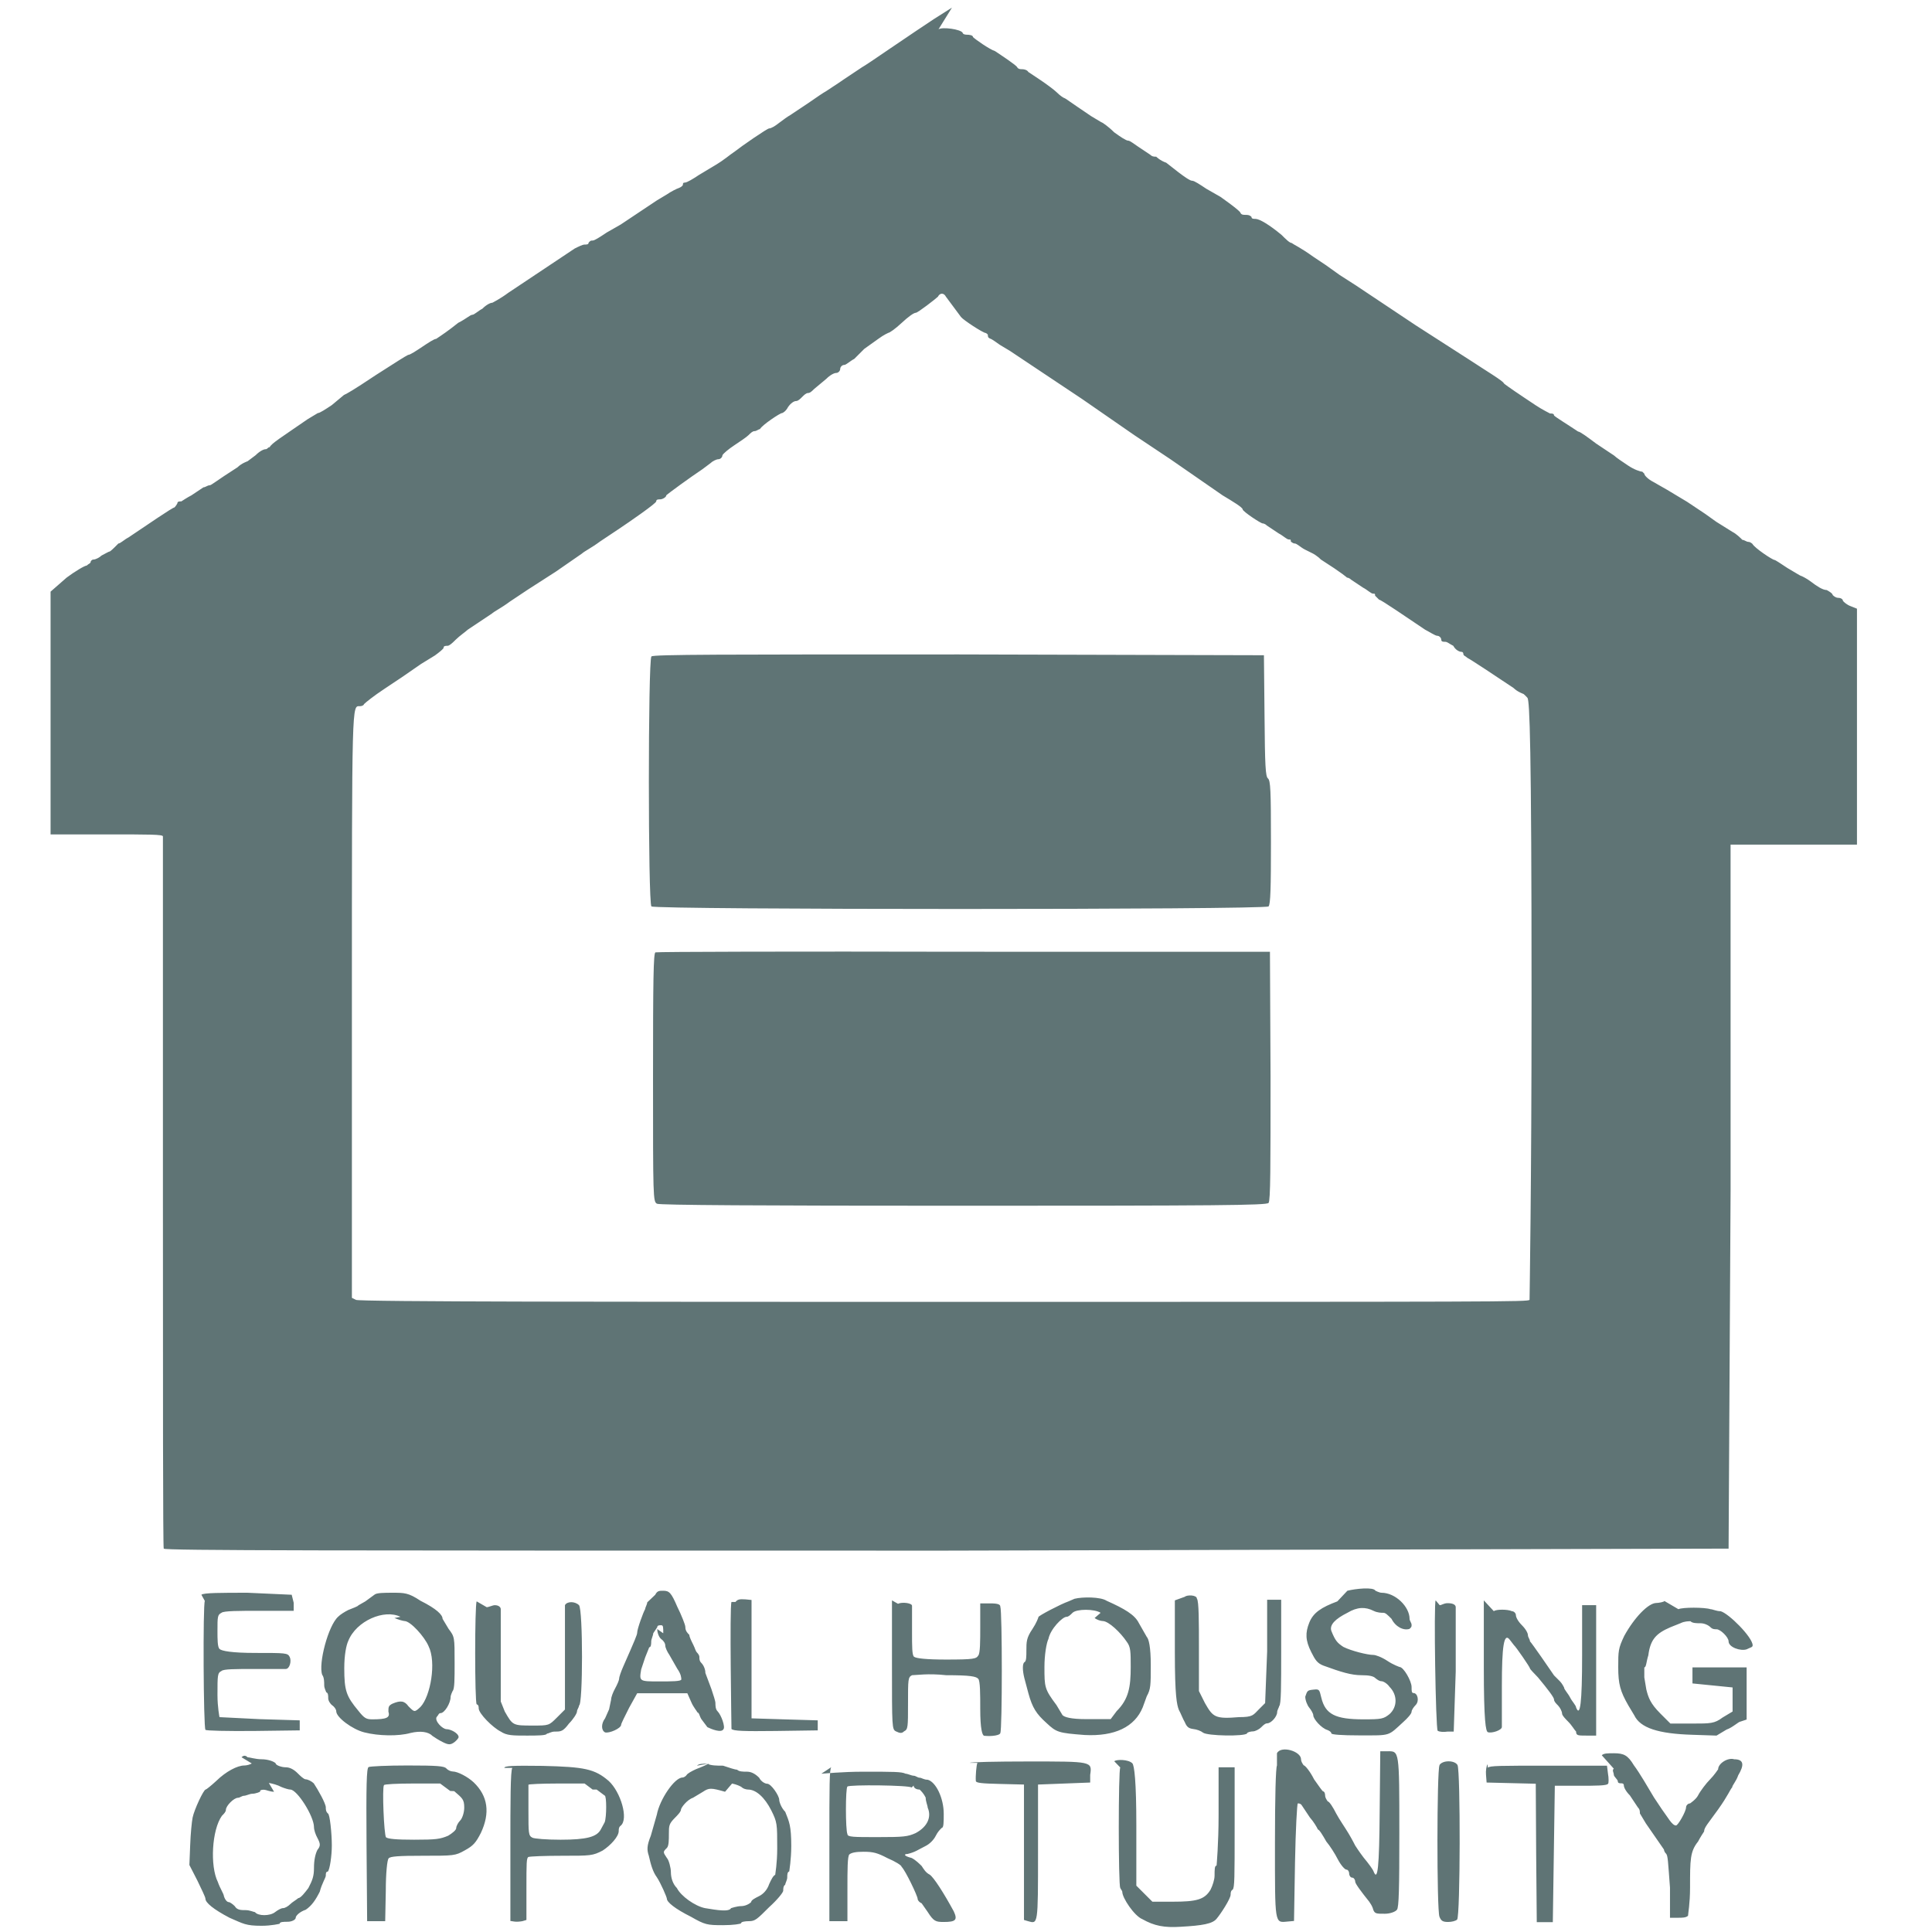 <svg version="1" xmlns="http://www.w3.org/2000/svg" width="20" height="20" viewBox="0 0 900 963">
  <path fill="#5f7475" d="M443 3.8l-9 5.7-9 6-13.3 9c-6.4 4.4-12.5 8.5-13.5 9l-9 6c-4 2.8-8.2 5.4-9 6-1 .5-5 3.2-9 6l-9 6c-1 .5-3.3 2.2-5.3 3.7-2 1.6-4 2.8-5 2.8s-14 9-17 11.4c-3 2-5 4-10 7l-8 4.8c-3 2-6 3.8-7 3.8s-1 .5-1 1c0 .6-1 1.3-2 1.7-1 .3-4 1.8-6 3.2l-5 3-9 6-9 6-7 4c-3 2-6 4-7 4s-1 0-2 1c0 1-1 1-2 1s-3 1-5 2l-6 4-9 6-9 6-9 6c-4 3-8 5-8 5-1 0-3 1-5 3-2 1-4 3-5 3s-3 2-7 4c-5 4-8 6-11 8-1 0-4 2-7 4s-6 4-7 4c-2 1-5 3-16 10-12 8-14 9-16 10l-6 5c-3 2-6 4-7 4l-5 3c-13 9-18 12-19 14-1 0-1 1-2 1s-3 1-5 3l-4 3s-3 1-5 3c-11 7-13 9-14 9s-2 1-3 1l-6 4c-2 1-5 3-5 3-1 0-2 0-2 1 0 0-.5 1-1.4 2-1 0-14 9-23 15-2 1-4 3-5 3l-2 2s-2 2-2.4 2-2 1-4 2c-1 1-3 2-4 2s-1.4 1-1.4 1c0 1-1 1-2 2-1 0-6 3-10 6l-8 7v121h28c21.3 0 28 0 28 1v178c0 96 0 176 .4 177s79.3 1 390 1l390-1 1-179V421h63V303.4l-3-1.2c-2-.7-3.4-2-4-2.7 0-.8-1-1.5-2.3-1.5-1 0-2-.6-2.8-1.4 0-.8-2-2-3-2.5-2 0-5-2-7.6-4s-5-3-5-3c-.5 0-3.5-2-7-4-3-2-6-4-6.4-4-1 0-10-6-11-8 0 0-1-1-2-1s-2-1-3-1c-1-1-3-3-5-4l-8-5-5.6-4-9-6-10-6-7-4c-2-1-4.3-3-4.3-4l-1-1c-1 0-4-1-7-3s-6-4-7-5l-9-6c-4-3-8-6-9-6-6-4-11-7-12-8 0-1-1-1-2-1 0 0-4-2-7-4l-6-4s-9-6-10-7c0-1-10-7-16-11l-14-9-14-9-9-6-9-6-6-4-6-4-7.8-5-7-5-6-4c-7-5-9.7-6-11-7-1 0-3-2-5-4-6-5-11-8-13-8-1 0-2 0-2-1-1-1-2-1-3-1s-2 0-2.5-1c0-1-10-8-10-8l-7-4c-3-2-6-4-7-4s-3-1-13-9c-3-1-5-3-5-3-1 0-2 0-3-1l-6-4c-2-1.3-4-3-5-3s-4-2-7-4.2c-3-3-6-5-6.4-5l-5-3c-11-7.4-13-9-13.3-9s-2-1-4-3c-1-1-5-4-8-6l-6-4c-.6-1-2-1.4-3-1.4s-2 0-2.6-1c-.4-1-8-6-11-8-3-1-10-6-11-7 0-1-2-1.2-3-1.2s-2-.2-2.2-1c-1-1.7-10-3-12-1.7zm4.5 154.2c1 1.4 11 8 12.4 8 0 0 1 .5 1 1 0 .6 0 1.3 1 1.7 1 .3 3 1.8 5 3.2l5 3 9 6 9 6 9 6 9 6 13 9 13 9 9 6 9 6 13 9 13 9c5 3 10 6 10 7s9 7 10 7c0 0 1 0 2 1l6 4c2 1 4 3 5 3s1 0 1 1c0 0 1 1 2 1s3 2 5 3l4 2s2 1 4 3c11 7 13 9 13 9s1 0 2 1l6 4c2 1 4 3 5 3s1 0 1 1l2 2c1 0 14 9 23 15 2 1 5 3 6 3s2 1 2 2 1 1 2 1 2 1 4 2c1 2 3 3 4 3s1 1 1 1c0 1 1 1 2 2 2 1 14 9 23 15 2 2 5 3 5 3s1.2 1 2 2c1 2 2 21 2 150 0 94-1 148-1 150-1 1-12 1-292 1-160 0-292 0-293-1l-2-1V505c0-157.5 0-153 4-153 1 0 2-.5 2-1 1-1 5-4.2 10-7.5l9-6 9.4-6.5 7-4.3c2.2-1.6 4.3-3.3 4.3-3.8 0-1 1-1 2-1s3-2 4-3c2-2 5-4 6-5l12-8c1-1 5-3 9-6l9-6 14-9 13-9c1-1 5-3 9-6l9-6c6-4 19-13 19-14s1-1 2-1 3-1 3-2c1-1 12-9 18-13l4-3c1-1 3-2 4-2s2-1 2-2c.6-1 3-3 6-5s6-4 7-5 2-2 3-2 2-1 2.7-1c1-2 10-8 11-8 .4 0 2-1 3-3 1.4-2 3-3 4-3s2-1 3-2 2-2 3-2 2-1 3-2l6-5c2-2 4-3 5-3s2-1 2-2 1-2 2-2 3-2 5-3l5-5 7-5c2.7-2 5-3 5-3 .6 0 3.5-2 6.7-5s6-5 7-5 10-7 11-8c1-2 3-2 4 0z"/>
  <path fill="#5f7475" d="M293.2 327.2c-1.7 1.7-1.7 123 0 124.6 1.7 1.7 306 1.7 307.6 0 1-1 1.2-9.4 1.2-32 0-25.8-.2-30.7-1.5-31.8-1.2-1-1.5-6-1.7-31.4l-.3-30-152-.4c-117.5 0-152.4 0-153.3 1zm2 147.5c-1 .4-1.2 13.8-1.2 62.3 0 60.2 0 62 2 63 1.2.7 50.7 1 152.8 1 126.2 0 151-.2 152-1.4 1-1 1-18.3 1-63.2l-.3-62H449c-84-.2-153 0-153.7.3zM70.6 798c-1 1.5-.7 63.2.3 64.2 0 .5 11 .7 24 .6l23-.3v-5l-20-.6-20-1s-1-5-1-11c0-10 0-11 2-12 1-1 7-1 16-1h16c2 0 3-4 2-6s-2-2-17-2c-12 0-17-1-18-2s-1-5-1-9c0-7 0-8 2-9 1-1 9-1 19-1h17v-4l-1-4-22-1c-13 0-22 0-23 1zm80 .2l-3.5 2c0 .4-3 1.5-5 2.3-2 1-4 2.3-5 3.3-5 4.4-10 23.5-8 29 1 1.3 1 3.6 1 5.2s1 3.2 1 3.5c1 .3 1 1.7 1 3 0 1.2 1 2.8 2 3.5 1 .7 2 2 2 3 0 3 8 9 14 10.5 7 1.8 17 2 23 .3 5-1.2 9-.6 11 1.5 1 .7 3 2 5 3 3 1.5 4 1.5 6 0 1-.8 2-2 2-2.4 0-2-4-4-6-4s-6-4-5-6c1-1 1-2 2-2 2 0 5-5 5-8 0-1 1-3 1-3 1-1 1-6 1-14 0-13 0-13-3-17l-3-5c0-2-3-5-11-9-6-4-8-4-14-4-4 0-8 0-9 1zm14.5 8.3c2 .8 4 1.4 5 1.5 3 0 10 7.8 12 12.5 4 8 1 25-4 30.3-3 2.8-3 2.7-6-.3-2-2.8-4-3-8-1.3-2 1-2 1.7-2 4 1 3-1 3.8-8 3.8-3 0-4-.5-7-4.3-6-7.2-7-10-7-21.2 0-6.6 1-11.5 2-13.6 4-10 18-16 26-12zm41-8.3c-1 1.5-1 50.4 0 51.3 1 .3 1 1.3 1 2 0 2.6 7 9.6 11 11.6 3 2 6 2 13 2 5 0 10 0 10-1 1 0 2-1 4-1 3 0 4 0 7-4 2-2 4-5 4-6s1-2 1-3c2 0 2-48 0-50s-6-2-7 0v52l-4 4c-4 4-4 4-12 4-10 0-10 0-14-7l-2-5v-46c0-1-1-2-3-2-1 0-3 1-4 1zm85 .5c0 1-1 2.5-1 3.3-1 1.7-4 10-4 11.8 0 1-1 3.4-7 17-1 2.3-2 5-2 6 0 .7-1 3-2 4.8-1 1.8-2 4.3-2 5.6l-1 4.8-2 4.5c-2 2.6-2 6 0 7 2 .6 8-2 8-3.8 0-.6 2-4.5 4-8.5l4-7.2h25l2 4.5c1 2.4 3 4.7 3 5 1 .3 1 1.8 2 3.4l3 4c2 1 7 3 8 1 1-1-1-7-3-9-1-1-1-3-1-4s-1-4-2-7l-3-8c0-2-1-4-2-5s-1-2-1-3-1-2-1-2c-1-1-1-2-2-4s-2-4-2-5c-1-1-2-2-2-4 0-1-2-6-4-10-3-7-4-8-7-8-2 0-3 0-4 2zm5 13.3c0 2 1 4.3 2 5 1 .7 2 2 2 3.2 0 1 1 3.2 2 4.6l4 7c2 2.8 2 4.7 2 5.3 0 1-5 1-11 1-10 0-10 0-9-6l2-6 2-5c1 0 1-2 1-3s1-3 1-4l2-3c0-1 1-1 2-1s1 1 1 4zm37-13.5c-1 2.4 0 61.8 0 63.3 1 1 6 1.2 22 1l21-.3v-5l-17-.5-16-.5v-59l-3-.3c-3-.2-4 0-5 1.3zm80-.8V830c0 31 0 32 2 33s3 1 4 0c2-1 2-2 2-14s0-13 2-14c2 0 8-1 17 0 12 0 15 .6 16 1.8 1 1 1 7.7 1 15 0 10 1 13.3 2 13.4 4 .4 8-.3 8-1.4 1-1.3 1-60.7 0-63 0-1-1-1.6-5-1.6h-5v12c0 6.5 0 13-1 14-1 1.6-2 2-16 2-10 0-15-.6-16-1.4-1-.8-1-5-1-12.4v-13c0-1.4-5-2-7-1zm88 .5c-4 1.4-15 7.2-15 7.8 0 .3-1 3-3 6-3 4.4-3 6.4-3 10.7 0 2.8 0 5.5-1 5.8-1 .8-1 4 0 8l2 7.5c2 7.3 4 10.3 9 14.8 5 4.7 6 5 19 6 15 .8 25-4 29-13.8l2-5.5c2-3.6 2-5.5 2-15.6 0-9-1-13-2-14l-4-7c-2-4-7-7-16-11-3-2-12-2-16-1zm13 8.3c1 .8 3 1.5 4 1.5 3 0 9 5.8 12 10.3 2 2.6 2 5 2 12.6 0 10-1 16-7 22l-3 4h-12c-8 0-11-1-12-2l-3-5c-6-8-6-9-6-19 0-6 1-12 2-14 1-5 7-11 9-11 1 0 2-1 3-2 2-2 11-2 14 0zm40-8.8v26c0 21.8 1 26 2 28.6 1 1.8 2 4.5 3 6.2 1 2.4 2 3 4 3.3 2 .2 4 1 5 1.8 2 1.7 21 2 22 .4 0-.6 2-1 3-1s3-1 4-2 2-2 3-2c2 0 5-3.4 5-5.6 0-1 1-2.5 1-3 1-.7 1-10.4 1-27v-26h-7v25.8l-1 25.7-3 3c-3 3-3 4-10 4-12 1-13 0-17-7l-3-6v-22c0-12 0-23-1-24 0-2-5-2-6-1zm81 .5c-8 3-12 5.6-14 10.6s-2 8.8 1 14.7c2 4 3 5.5 6 6.7 9 3.3 14 4.8 19 4.8 4 0 6 .5 7 1.5 1 .8 2 1.5 3 1.5s3 1.3 4 2.8c4 4 4 10 0 13.6-3 2.4-4 2.6-13 2.6-14 0-19-2.5-21-10.8-1-4.2-1-4.3-4-4-3 .3-3 .6-4 3.5 0 1.8 1 4.3 2 5.5 1 1.2 2 3 2 3.8 0 1.8 4 6.4 7 7.3 1 .4 2 1 2 1.7 0 .6 5 1 14 1 16 0 14 .5 22-6.8 2-1.8 4-4 4-5 0-.8 1-2.3 2-3.3 2-2 1-6-1-6-1 0-1-1-1-3 0-3-4-10-6-10 0 0-3-1-6-3s-6-3-7-3c-3 0-11-2-15-4-3-2-4-3-6-8-1-3 2-6 8-9 5-3 9-3 13-1 2 1 4 1 5 1s2 1 4 3c2 4 6 6 9 5 1-1 1-1 1-2s-1-2-1-3c0-6-7-13-14-13-1 0-3-1-3-1-1-2-10-1-14 0zm49-.5c-1 1 0 63.8 1 65 1 .6 3 .7 5 .4h3l1-30v-32c0-1-1-2-4-2-2 0-3 1-4 1zm24 0v33c0 27.7 1 32.2 2 32.7 2 .7 7-1 7-2.6v-20.4c0-19.8 1-27 4-23l2 2.6c1 .8 8 11 8 11.6 0 .4 2 2.4 4 4.5 5 6 8 10 8 11s1 2 2 3 2 3 2 4 2 3 3 4c2 2 3 4 4 5 0 2 1 2 5 2h5v-65h-7v25c0 24-1 31-3 26 0-1-2-3-3-5s-3-4-3-5c0 0-1-2-2-3l-3-3c-2-3-11-16-12-17 0-1-1-2-1-3s-1-3-3-5-3-4-3-5-1-2-2-2c-2-1-8-1-9 0zm90 .3c0 .5-3 1-4 1-4 0-11 7.3-16 16.4-3 6.3-3 7.6-3 15.6 0 8.4 1 12 5 19l3 5c3 6.3 12 9.2 29 9.7l12 .4 5-3c3-1 6-4 7-4l3-1v-26h-27v8l10 1 10 1v12l-5 3c-4 3-6 3-15 3h-11l-5-5c-5-5-6-8-7-12l-1-6v-5c1 0 1-3 2-6 1-8 4-11 11-14l5-2c2-1 4-1 5-1 1 1 3 1 5 1s4 1 5 2 2 1 3 1c2 0 6 4 6 6 0 3 6 5 9 4 2-1 3-1 3-2 0-4-12-16-16-17-2 0-4-1-5-1-3-1-14-1-16 0zM94 879c-.8.5-2.5 1-3.7 1-3.5 0-9.2 3-14 7.7-2.6 2.4-5 4.3-5.3 4.3-1 0-5.7 10-6.5 14-.4 2-1 8-1.2 13.6l-.4 10 4 7.8c2 4.2 4 8.2 4 9 0 2 4 5.3 12 9.5 7 3 8 4 16 4 5 0 9-1 9-1 0-1 2-1 4-1s4-1 4-2 2-3 5-4c3-2 5-5 7-9 1-4 3-7 3-8s0-2 1-2c1-1 2-8 2-13 0-6-1-16-2-16-1-1-1-2-1-3 0-2-4-9-6-12-1-1-3-2-4-2s-3-2-4-3c-2-2-4-3-6-3s-5-1-5-2c-1-1-4-2-7-2s-6-1-7-1c-1-1-2-1-3 0zm8.5 9.7c1.7.3 4.4 1 6.2 2 1.7.7 3.7 1.3 4.5 1.3 3.4 0 11.8 13.3 11.8 18.7 0 1.4.8 3.8 1.7 5.4 1.6 3 1.6 4 0 6-1 2-1.7 5-1.7 9s-.7 6-2.8 10c-1.5 2-3.8 5-5 5-1.2 1-3 2-4 3s-2.6 2-3.6 2-2.7 1-4 2c-2.5 2-8.5 2-10 0-.5 0-2.6-1-4.6-1-2.4 0-4.3 0-5.5-2-1-1-2.4-2-3-2-.7 0-1.8-1-2.4-3 0-1-2-4-3-7-4-8-3-26 2-33 1-1 2-2 2-3 0-2 4-6 6-6 1 0 2-1 3-1s3-1 4-1c2 0 4-1 4-1 0-1 1-1 2-1s3 1 5 1zM322 879c-1.4.7-4.3 2-6.5 2.8-2.2 1-4.4 2.2-4.8 3-.4.6-1.4 1.2-2 1.2-4 0-11.4 11-12.8 18.5l-3 10.5c-2 5-2 7-1 10 1 4.4 2 8 4 10.7 2 3 5 10 5 10.7 0 1.7 4 5 12 9 7 4 8 4.2 16 4.2 5 0 9-.6 9-1 0-.7 2-1 4-1 3 0 4-1 10-7 4-3.6 7-7.3 7-8.2 0-1 0-2.3 1-3 0-.7 1-2.3 1-3.6 0-1.3 0-2.7 1-3 0-.4 1-5.7 1-12.7 0-10-1-12-3-17-2-2-3-5-3-6 0-2-4-8-6-8-1 0-3-1-4-3-2-2-4-3-6-3s-4 0-5-1c-1 0-4-1-7-2-3 0-6 0-8-1-2 0-4 0-5 1zm11.4 10c2 .4 4.3 1.3 5 2 .5.5 2 1 3 1 4 0 8.3 4 11.5 10.3 3 6 3 6.7 3 19 0 7.6-1 12.8-1 13.2-1 .4-2 2.4-3 4.6-1 3-3 5-5 6s-4 2-4 3c-1 1-3 2-5 2s-5 1-5 1c-1 2-7 1-13 0-5-1-12-6-14-10-2-2-3-5-3-8 0-2-1-6-2-7-2-3-2-3 0-5 1-1 1-4 1-7 0-4 0-5 3-8 1-1 3-3 3-4s3-5 6-6l5-3c3-2 4-2 11 0zm122.3-10.3c-.5.8-1 6.7-.8 9 0 1 3 1.3 12 1.5l12 .3V957l2 .6c5 1.4 5 2.3 5-34.3v-33.8l13-.5 13-.5v-3.8c1-6.8 1-6.7-31-6.7-16 0-29 .3-29 .7zM605 880c-.6 1.2-1 15.3-1 38.8 0 40.7-.2 39.6 6.2 39l3.3-.3.5-29.3c.3-16 1-29.2 1.4-29.3.5 0 1.4 0 2 1l4 6c1.8 2 3.6 5 4 6 .7 0 2.5 3 4.2 6 1.7 2 4.3 6 5.8 9 1.6 3 3.5 5 4.2 5 .8 0 1.4 1 1.4 2s.7 2 1.5 2 1.5 1 1.5 2 3 5 7 10c.6 1 1.5 2 2 4 .8 2 1.5 2 5.8 2 2.6 0 5.3-1 6-2 1-1 1.2-11 1.2-38 0-42 0-41-6-41h-3.5l-.3 30c-.2 28-1 35-3 30-.3-1-2.5-4-5-7-2.3-3-4.2-6-4.2-6s-1.5-3-3.3-6c-1.8-3-4.6-7-6.2-10-1.5-3-3.4-6-4.2-6-.7-1-1.3-2-1.3-3s-.4-2-1-2c-.3 0-2.4-3-4.5-6-2-4-4.5-7-5.2-7-.7-1-1.3-2-1.3-3 0-4-10-7-12-3zm81 0c-1.3 2.3-1.4 72 0 75.4.8 2 1.6 2.6 4.3 2.6 1.8 0 3.8-.5 4.5-1.2 1.6-1.6 1.7-74 .2-77-1.4-2.5-7.5-2.5-9 0zm24-.6c-.6.8-1 3.2-.8 5.3l.3 3.8 12.2.3 12.3.3.2 35 .3 34h8l.5-34 .5-34h13c7 0 13.2 0 13.5-1 .4 0 .4-3 0-5l-.5-4h-29c-24.5 0-29.4 0-30.4 1zm-557.8 1.4c-1 .7-1.2 9-1 38.8l.3 38h9l.3-15c0-9 .7-15.5 1.4-16.3.8-1 5-1.3 17-1.3 15.6 0 16.2 0 21-2.7 4.2-2.3 5.5-3.8 8-8.7 4.7-10 3.5-18.4-3.6-25.2-3-2.8-8-5.4-10.4-5.4-1 0-2.5-.7-3.2-1.5-1-1.2-4.5-1.5-19.4-1.5-10 0-18.7.4-19.4.8zm42.7 12c4 3.5 5 4 5 8.2 0 2.5-1 5.4-2 6.4s-2 2.8-2 3.8-2 2.6-4 3.8c-4 1.7-6 2-17 2-9 0-13-.4-14-1.2-1-1.3-2-25-1-26 0-.5 7-.8 14-.8h14l5 3.7zm29-11.6c-1 .7-1 18.2-1 38.8v37.5l2 .3c1 .2 3 0 4-.2l2-.6v-15.4c0-13 0-15.5 1-16 1-.3 8-.6 17-.6 14 0 15 0 20-2.6 4-2.6 8-7 8-9.7 0-.8 0-2 1-2.7 4-3.3 0-16.8-6-22.3-7-6-12-7-33-7.5-15-.2-19 0-19 1zm42 10.8l4 3c1 0 1 10.7 0 13.3l-2 3.7c-2 3.6-7 5-20 5-7 0-13-.5-14-1-2-1-2-2.2-2-13.4v-13c0-.3 7-.6 14-.6h14l4 3zm117-11.2c-1 .7-1 9-1 38.8v38h9v-16c0-9.7 0-16.5 1-17.3 1-.8 3-1.3 7-1.3 5 0 7 .6 12 3.2 4 1.7 7 3.6 7 4.3 2 2 8 14.6 8 16 0 .8 1 1.8 2 2.2l3 4.3c3 4.7 4 5 8 5 6 0 7-1 5-5.3-5-9.2-10-17-12-18.3-2-1-3-2.8-4-4.3-1-1-3-3-5-4-4-1-4-2-2-2 4-1 5-2 9-4 2-1 4-3 5-5s2-3 3-4c1 0 1-3 1-7 0-8-4-16-8-17-2 0-3-1-4-1s-2-1-3-1-3-1-4-1c-2-1-6-1-21-1-11 0-20 1-21 1zm41 9.2c0 1 1 2 3 2 1 1 2 2 3 4 0 2 1 4 1 5 2 4.6 0 9.5-6 12.7-4 1.8-6 2-19 2-12 0-15 0-15-1.5-1-2-1-23 0-23.7 1-1 31-.7 32 .5zm103-9c-1 1-1 59 0 60 0 .4 1 1.4 1 2 0 3 6 12 10 13.6 6 3.4 11 4.3 19 3.8 11-.6 16-1.5 18-4 2-2.3 7-10 7-12 0-.6 0-2 1-2.5 1-1 1-6 1-31v-30h-8v24c0 14-1 25-1 25-1 0-1 2-1 5 0 2-1 5-2 7-3 5-7 6-19 6h-10l-4-4-4-4v-30c0-22-1-30-2-31-2-2-8-2-9-1zm246 .6c-1 .7 0 2 0 3s2 2.4 2 3.3c0 1 1 1 2 1 0 0 1 0 1 1s1 3 3 5l4 6c1 1 1 2 1 3l3 5 9 13s0 1 1 2 1 4 2 17v15h4c2 0 4 0 5-1 0-1 1-6 1-14 0-14 0-18 4-23 1-2 3-5 3-5 0-2 2-4 7-11s6-10 7-11c0-1 2-3 3-6 3-5 3-8-2-8-3-1-8 2-8 5 0 0-2 3-4 5s-5 6-6 8-4 4-4 4c-1 0-2 1-2 2 0 2-4 9-5 9-2 0-4-4-7-8l-4-6c-3-5-7-12-10-16-3-5-5-6-10-6-3 0-5 0-6 1z"/>
</svg>
